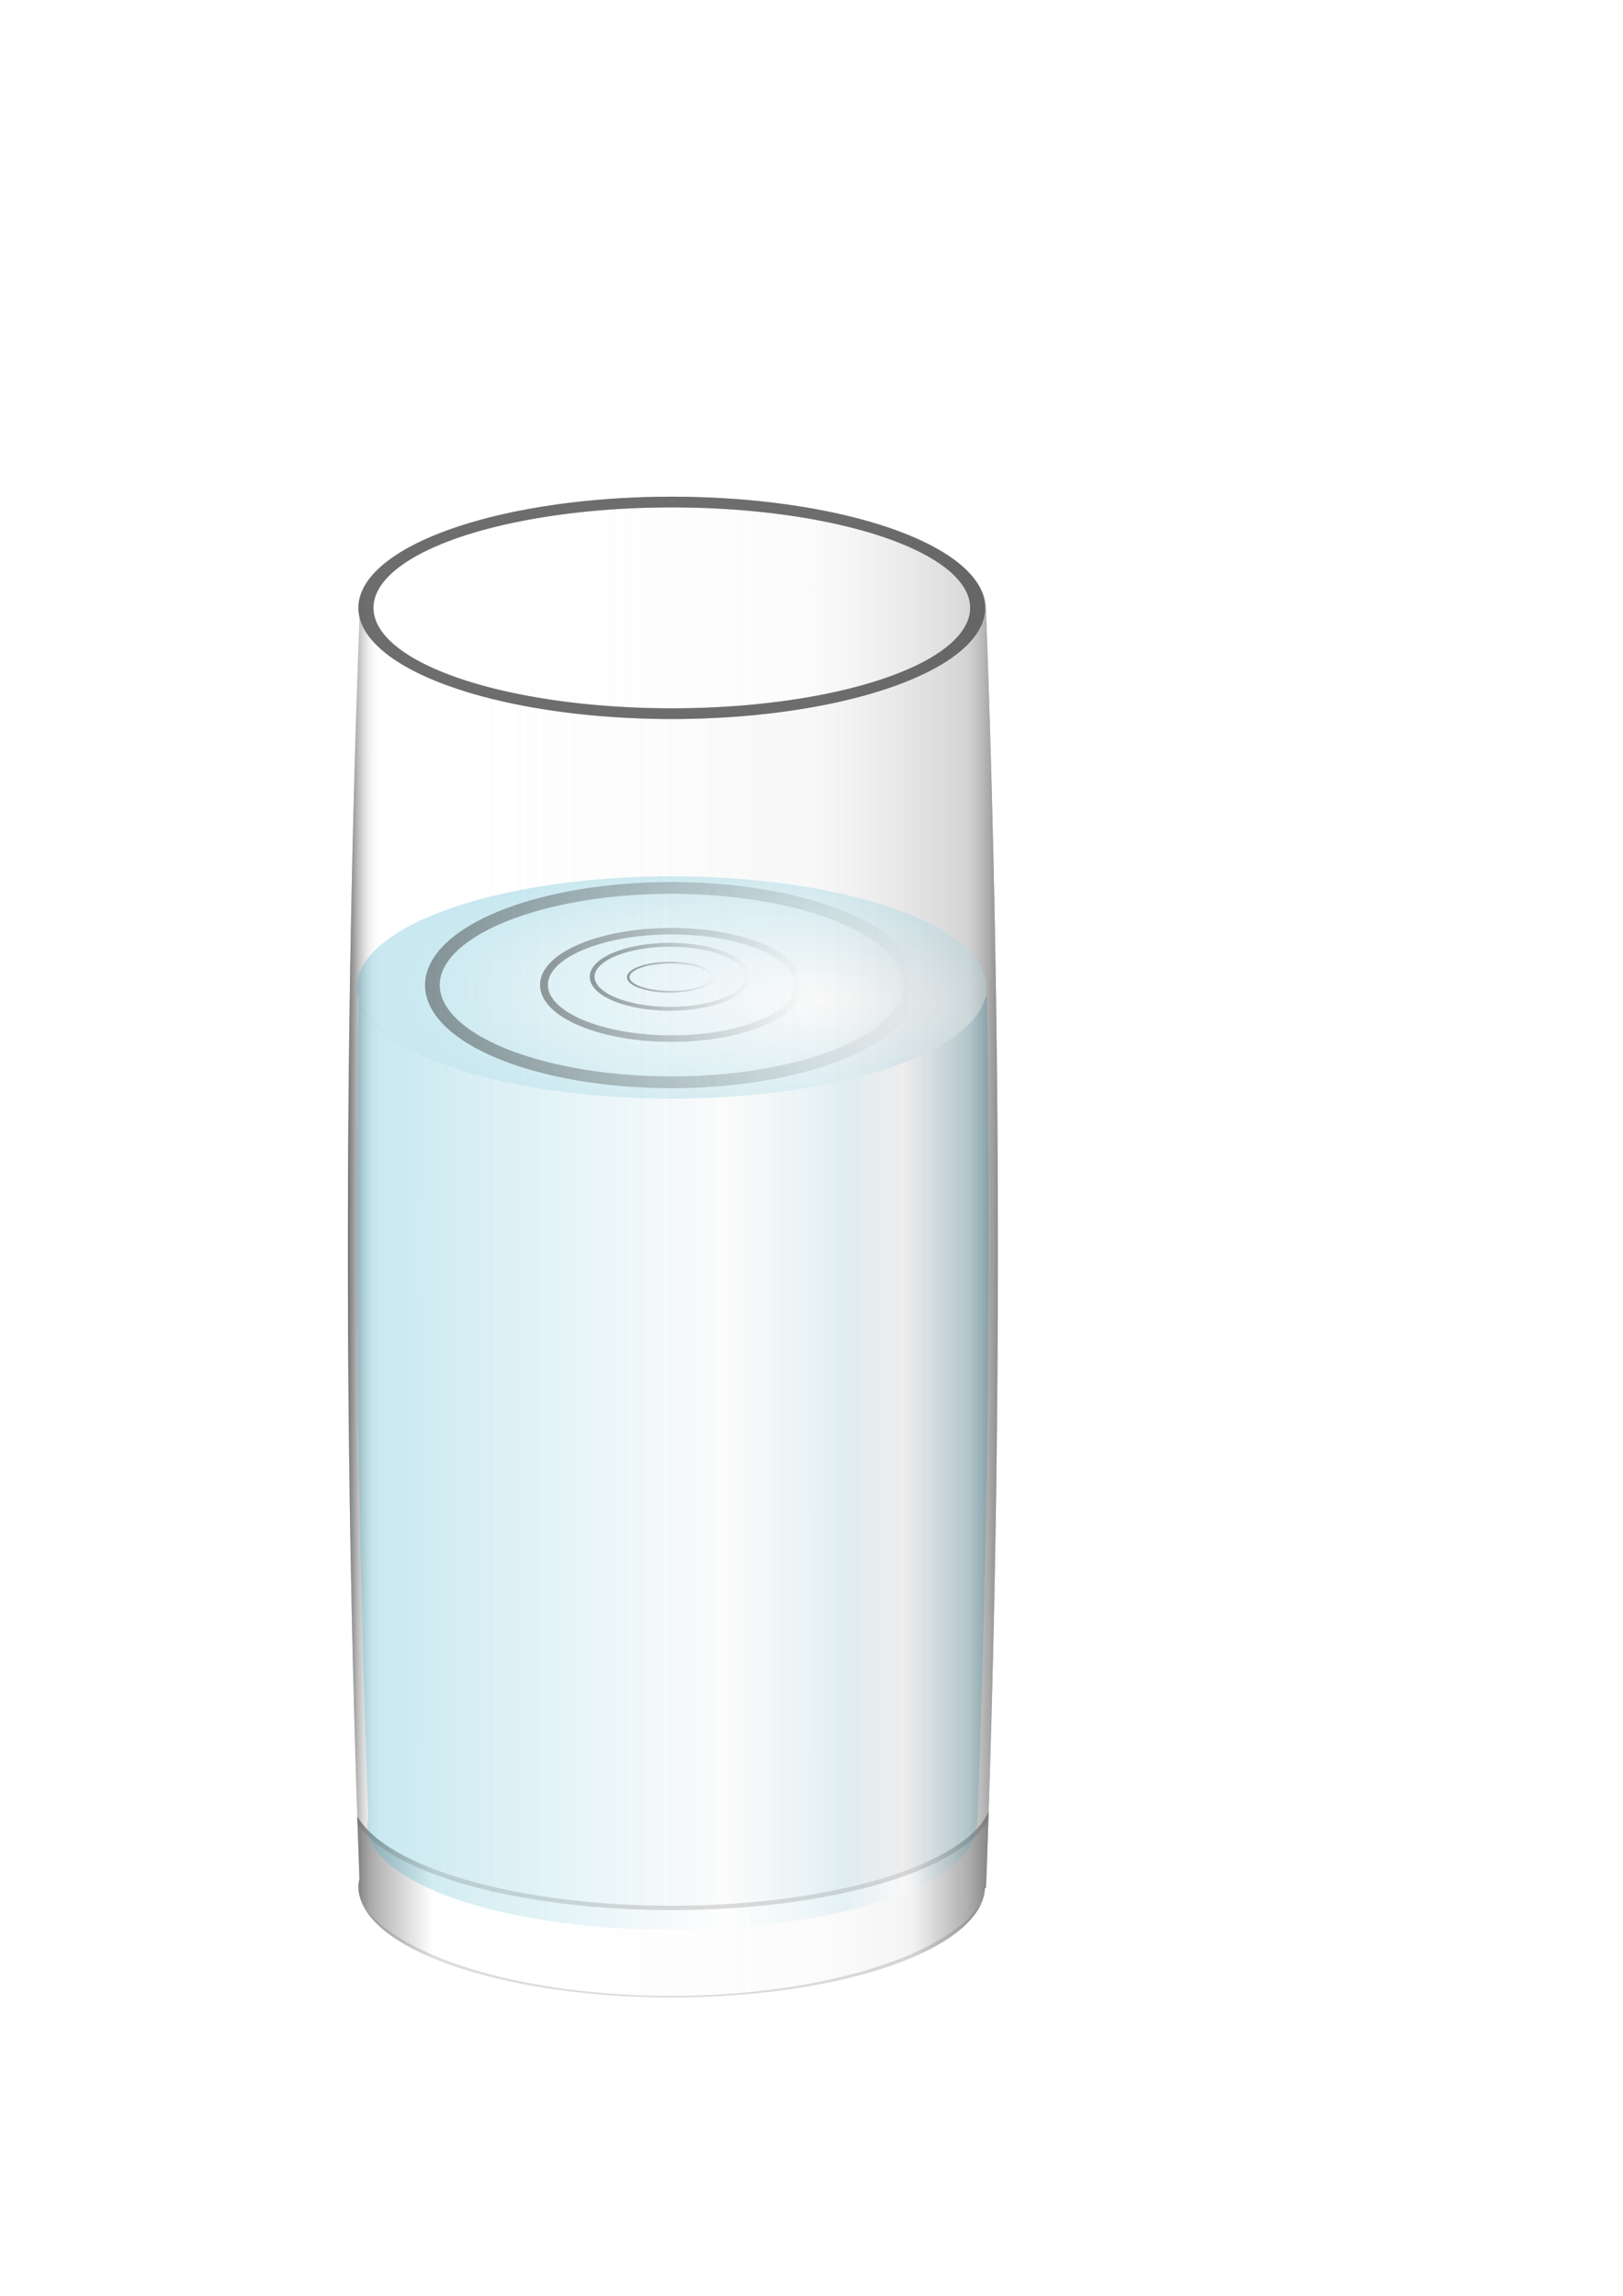 <?xml version="1.0" encoding="UTF-8" standalone="no"?>
<svg
   xmlns:dc="http://purl.org/dc/elements/1.1/"
   xmlns:cc="http://creativecommons.org/ns#"
   xmlns:rdf="http://www.w3.org/1999/02/22-rdf-syntax-ns#"
   xmlns:svg="http://www.w3.org/2000/svg"
   xmlns="http://www.w3.org/2000/svg"
   xmlns:xlink="http://www.w3.org/1999/xlink"
   version="1.1"
   id="svg2"
   viewBox="0 0 744.094 1052.362"
   height="297mm"
   width="210mm">
  <defs
     id="defs4">
    <linearGradient
       id="linearGradient4198">
      <stop
         id="stop4200"
         offset="0"
         style="stop-color:#414343;stop-opacity:1;" />
      <stop
         id="stop4202"
         offset="1"
         style="stop-color:#414343;stop-opacity:0;" />
    </linearGradient>
    <linearGradient
       id="linearGradient4187">
      <stop
         id="stop4184"
         offset="0"
         style="stop-color:#4d4d4d;stop-opacity:0.706" />
      <stop
         style="stop-color:#ffffff;stop-opacity:0"
         offset="0.039"
         id="stop4186" />
      <stop
         id="stop4188"
         offset="0.703"
         style="stop-color:#e2e2e2;stop-opacity:0.165" />
      <stop
         id="stop4190"
         offset="1"
         style="stop-color:#999999;stop-opacity:0.663" />
    </linearGradient>
    <linearGradient
       id="linearGradient4172">
      <stop
         style="stop-color:#4d4d4d;stop-opacity:1"
         offset="0"
         id="stop4174" />
      <stop
         id="stop4176"
         offset="0.122"
         style="stop-color:#ffffff;stop-opacity:1" />
      <stop
         style="stop-color:#ffffff;stop-opacity:1"
         offset="0.876"
         id="stop4178" />
      <stop
         style="stop-color:#666666;stop-opacity:1"
         offset="1"
         id="stop4180" />
    </linearGradient>
    <linearGradient
       id="linearGradient4165">
      <stop
         id="stop4167"
         offset="0"
         style="stop-color:#2b0000;stop-opacity:1;" />
      <stop
         style="stop-color:#ffffff;stop-opacity:1"
         offset="0.122"
         id="stop4173" />
      <stop
         id="stop4175"
         offset="0.876"
         style="stop-color:#ffffff;stop-opacity:1" />
      <stop
         id="stop4169"
         offset="1"
         style="stop-color:#2b0000;stop-opacity:0;" />
    </linearGradient>
    <linearGradient
       id="linearGradient4155">
      <stop
         id="stop4157"
         offset="0"
         style="stop-color:#ffffff;stop-opacity:1" />
      <stop
         style="stop-color:#87cdde;stop-opacity:1"
         offset="0.661"
         id="stop4163" />
      <stop
         id="stop4159"
         offset="1"
         style="stop-color:#37abc8;stop-opacity:1" />
    </linearGradient>
    <linearGradient
       id="linearGradient4335">
      <stop
         id="stop4337"
         offset="0"
         style="stop-color:#37abc8;stop-opacity:1" />
      <stop
         style="stop-color:#ffffff;stop-opacity:1"
         offset="0.583"
         id="stop4343" />
      <stop
         id="stop4347"
         offset="0.773"
         style="stop-color:#afdde9;stop-opacity:1" />
      <stop
         id="stop4345"
         offset="0.866"
         style="stop-color:#ffffff;stop-opacity:1" />
      <stop
         id="stop4339"
         offset="1"
         style="stop-color:#2c89a0;stop-opacity:1" />
    </linearGradient>
    <linearGradient
       id="linearGradient4275">
      <stop
         id="stop4277"
         offset="0"
         style="stop-color:#4d4d4d;stop-opacity:1" />
      <stop
         style="stop-color:#ffffff;stop-opacity:0"
         offset="0.054"
         id="stop4283" />
      <stop
         id="stop4285"
         offset="0.949"
         style="stop-color:#e2e2e2;stop-opacity:0.349" />
      <stop
         id="stop4279"
         offset="1"
         style="stop-color:#4d4d4d;stop-opacity:1" />
    </linearGradient>
    <linearGradient
       gradientUnits="userSpaceOnUse"
       y2="597.446"
       x2="458.445"
       y1="597.446"
       x1="158.559"
       id="linearGradient4293"
       xlink:href="#linearGradient4275" />
    <linearGradient
       gradientTransform="matrix(1,0,0,0.941,0,27.09)"
       gradientUnits="userSpaceOnUse"
       y2="684.078"
       x2="453.265"
       y1="684.078"
       x1="163.737"
       id="linearGradient4341"
       xlink:href="#linearGradient4335" />
    <radialGradient
       gradientUnits="userSpaceOnUse"
       gradientTransform="matrix(-1.317,-0.036,0.013,-0.467,681.574,685.798)"
       r="145.711"
       fy="468.985"
       fx="235.983"
       cy="468.985"
       cx="235.983"
       id="radialGradient4161"
       xlink:href="#linearGradient4155" />
    <linearGradient
       gradientUnits="userSpaceOnUse"
       y2="873.261"
       x2="454.223"
       y1="873.261"
       x1="162.868"
       id="linearGradient4171"
       xlink:href="#linearGradient4172" />
    <filter
       height="1.18"
       y="-0.09"
       width="1.03"
       x="-0.015"
       id="filter4376"
       style="color-interpolation-filters:sRGB">
      <feGaussianBlur
         id="feGaussianBlur4378"
         stdDeviation="1.832" />
    </filter>
    <clipPath
       id="clipPath4389"
       clipPathUnits="userSpaceOnUse">
      <path
         id="path4391"
         d="M 453.279,896.375 A 147.171,50.937 0 0 1 308.004,939.57 147.171,50.937 0 0 1 163.812,898.584 c 0.316,9.547 0.635,19.095 0.986,28.641 a 143.686,50.953 0 0 0 -0.48,3.408 143.686,50.953 0 0 0 143.686,50.953 143.686,50.953 0 0 0 143.574,-50.168 l 0.477,0 c 0.435,-11.681 0.842,-23.362 1.225,-35.043 z"
         style="opacity:0.573;fill:url(#linearGradient4393);fill-opacity:1;stroke:none;stroke-width:1.889;stroke-linecap:square;stroke-linejoin:miter;stroke-miterlimit:4;stroke-dasharray:none;stroke-opacity:1" />
    </clipPath>
    <linearGradient
       y2="873.261"
       x2="454.223"
       y1="873.261"
       x1="162.868"
       gradientTransform="translate(0,66)"
       gradientUnits="userSpaceOnUse"
       id="linearGradient4393"
       xlink:href="#linearGradient4165" />
    <linearGradient
       y2="597.446"
       x2="458.445"
       y1="597.446"
       x1="158.559"
       gradientUnits="userSpaceOnUse"
       id="linearGradient4180"
       xlink:href="#linearGradient4187" />
    <linearGradient
       gradientUnits="userSpaceOnUse"
       y2="451.342"
       x2="358.294"
       y1="451.342"
       x1="257.713"
       id="linearGradient4204"
       xlink:href="#linearGradient4198" />
    <filter
       height="1.057"
       y="-0.029"
       width="1.029"
       x="-0.014"
       id="filter4274"
       style="color-interpolation-filters:sRGB">
      <feGaussianBlur
         id="feGaussianBlur4276"
         stdDeviation="0.588" />
    </filter>
    <linearGradient
       y2="451.342"
       x2="358.294"
       y1="451.342"
       x1="257.713"
       gradientUnits="userSpaceOnUse"
       id="linearGradient4191"
       xlink:href="#linearGradient4198" />
    <linearGradient
       y2="451.342"
       x2="358.294"
       y1="451.342"
       x1="257.713"
       gradientUnits="userSpaceOnUse"
       id="linearGradient4197"
       xlink:href="#linearGradient4198" />
    <linearGradient
       y2="451.342"
       x2="358.294"
       y1="451.342"
       x1="257.713"
       gradientUnits="userSpaceOnUse"
       id="linearGradient4205"
       xlink:href="#linearGradient4198" />
  </defs>
  <g
     id="layer1">
    <path
       id="rect4136"
       d="M 451.594 279.307 A 143.686 50.953 0 0 1 308.004 329.586 A 143.686 50.953 0 0 1 164.828 282.676 C 157.756 475.828 157.722 668.679 164.799 861.225 A 143.686 50.953 0 0 0 164.318 864.633 A 143.686 50.953 0 0 0 308.004 915.586 A 143.686 50.953 0 0 0 451.578 865.418 L 452.055 865.418 C 459.329 670.048 459.302 474.677 452.055 279.307 L 451.594 279.307 z "
       style="opacity:0.749;fill:url(#linearGradient4293);fill-opacity:1;stroke:none;stroke-width:1.889;stroke-linecap:square;stroke-linejoin:miter;stroke-miterlimit:4;stroke-dasharray:none;stroke-opacity:1" />
    <path
       id="path4176"
       d="m 308.473,228.424 a 143.652,50.953 0 0 0 -143.652,50.953 143.652,50.953 0 0 0 2.057,8.566 143.686,50.953 0 0 1 -2.049,-5.268 c -7.072,193.152 -7.107,386.003 -0.029,578.549 a 143.686,50.953 0 0 0 -0.48,3.408 143.686,50.953 0 0 0 143.686,50.953 143.686,50.953 0 0 0 143.574,-50.168 l 0.477,0 c 7.269,-195.222 7.247,-390.444 0.016,-585.666 a 143.652,50.953 0 0 0 0.053,-0.375 143.652,50.953 0 0 0 -143.65,-50.953 z"
       style="opacity:0.749;fill:url(#linearGradient4180);fill-opacity:1;stroke:none;stroke-width:1.889;stroke-linecap:square;stroke-linejoin:miter;stroke-miterlimit:4;stroke-dasharray:none;stroke-opacity:1" />
    <path
       style="opacity:0.573;fill:url(#linearGradient4171);fill-opacity:1;stroke:none;stroke-width:1.889;stroke-linecap:square;stroke-linejoin:miter;stroke-miterlimit:4;stroke-dasharray:none;stroke-opacity:1"
       d="M 453.279,830.375 A 147.171,50.937 0 0 1 308.004,873.57 147.171,50.937 0 0 1 163.812,832.584 c 0.316,9.547 0.635,19.095 0.986,28.641 a 143.686,50.953 0 0 0 -0.48,3.408 143.686,50.953 0 0 0 143.686,50.953 143.686,50.953 0 0 0 143.574,-50.168 l 0.477,0 c 0.435,-11.681 0.842,-23.362 1.225,-35.043 z"
       id="path4380" />
    <path
       id="path4255"
       d="M 452.49 456.555 A 146.446 47.903 0 0 1 451.523 458.064 A 144.39 50.95 0 0 1 308.004 503.582 A 144.39 50.95 0 0 1 164.912 458.961 A 146.446 47.903 0 0 1 164.484 458.369 C 162.681 583.536 164.138 708.568 168.879 833.463 A 139.606 47.933 0 0 0 168.412 836.668 A 139.606 47.933 0 0 0 308.018 884.602 A 139.606 47.933 0 0 0 447.516 837.406 L 447.979 837.406 C 452.861 710.456 454.352 583.505 452.49 456.555 z "
       style="opacity:0.282;fill:url(#linearGradient4341);fill-opacity:1;stroke:none;stroke-width:1.862;stroke-linecap:square;stroke-linejoin:miter;stroke-miterlimit:4;stroke-dasharray:none;stroke-opacity:1" />
    <ellipse
       style="opacity:0.271;fill:url(#radialGradient4161);fill-opacity:1;stroke:none;stroke-width:2.641;stroke-linecap:square;stroke-linejoin:miter;stroke-miterlimit:4;stroke-dasharray:none;stroke-opacity:1"
       id="ellipse4257"
       cx="308.004"
       cy="452.633"
       rx="144.39"
       ry="50.95" />
    <path
       id="path4212"
       d="M 453.279,830.375 A 147.171,50.937 0 0 1 308.004,873.57 147.171,50.937 0 0 1 163.812,832.584 c 0.316,9.547 0.635,19.095 0.986,28.641 a 143.686,50.953 0 0 0 -0.48,3.408 143.686,50.953 0 0 0 143.686,50.953 143.686,50.953 0 0 0 143.574,-50.168 l 0.477,0 c 0.435,-11.681 0.842,-23.362 1.225,-35.043 z"
       style="opacity:0.573;fill:url(#linearGradient4171);fill-opacity:1;stroke:none;stroke-width:1.889;stroke-linecap:square;stroke-linejoin:miter;stroke-miterlimit:4;stroke-dasharray:none;stroke-opacity:1" />
    <path
       id="path4156"
       d="M 308.004 227.68 A 143.686 50.953 0 0 0 164.318 278.633 A 143.686 50.953 0 0 0 308.004 329.586 A 143.686 50.953 0 0 0 451.689 278.633 A 143.686 50.953 0 0 0 308.004 227.68 z M 308.004 232.584 A 136.782 46.048 0 0 1 444.785 278.633 A 136.782 46.048 0 0 1 308.004 324.682 A 136.782 46.048 0 0 1 171.223 278.633 A 136.782 46.048 0 0 1 308.004 232.584 z "
       style="opacity:0.573;fill:#4d4d4d;fill-opacity:1;stroke:none;stroke-width:2.635;stroke-linecap:square;stroke-linejoin:miter;stroke-miterlimit:4;stroke-dasharray:none;stroke-opacity:1" />
    <path
       transform="translate(0,-66)"
       clip-path="url(#clipPath4389)"
       id="path4181"
       d="M 453.941,892.705 A 147.843,50.595 0 0 1 308.002,935.611 147.843,50.595 0 0 1 163.15,894.9 c 0.07,2.091 0.148,4.182 0.219,6.273 a 147.843,50.595 0 0 0 144.633,40.396 147.843,50.595 0 0 0 145.715,-42.533 c 0.072,-2.111 0.155,-4.221 0.225,-6.332 z m -289.967,31.812 a 144.343,50.61 0 0 0 -0.316,2.215 144.343,50.61 0 0 0 0.426,2.977 144.343,50.61 0 0 1 0.059,-0.4 c -0.059,-1.596 -0.11,-3.194 -0.168,-4.791 z m 288.975,8.234 A 147.171,56.76 0 0 1 307.674,980.885 147.171,56.76 0 0 1 163.482,935.213 c 0.07,2.346 0.146,4.693 0.217,7.039 a 147.171,56.76 0 0 0 143.975,45.318 147.171,56.76 0 0 0 145.053,-47.715 c 0.071,-2.368 0.153,-4.736 0.223,-7.104 z m -288.646,35.688 a 143.686,56.777 0 0 0 -0.314,2.486 143.686,56.777 0 0 0 0.424,3.338 143.686,56.777 0 0 1 0.057,-0.451 c -0.059,-1.791 -0.109,-3.582 -0.166,-5.373 z"
       style="opacity:0.443;fill:#4d4d4d;fill-opacity:1;stroke:none;stroke-width:1.889;stroke-linecap:square;stroke-linejoin:miter;stroke-miterlimit:4;stroke-dasharray:none;stroke-opacity:1;filter:url(#filter4376)" />
    <path
       style="opacity:0.573;fill:#4d4d4d;fill-opacity:1;stroke:none;stroke-width:2.635;stroke-linecap:square;stroke-linejoin:miter;stroke-miterlimit:4;stroke-dasharray:none;stroke-opacity:1"
       d="M 308.004 227.68 A 143.686 50.953 0 0 0 164.318 278.633 A 143.686 50.953 0 0 0 308.004 329.586 A 143.686 50.953 0 0 0 451.689 278.633 A 143.686 50.953 0 0 0 308.004 227.68 z M 308.004 232.584 A 136.782 46.048 0 0 1 444.785 278.633 A 136.782 46.048 0 0 1 308.004 324.682 A 136.782 46.048 0 0 1 171.223 278.633 A 136.782 46.048 0 0 1 308.004 232.584 z "
       id="path4174" />
    <ellipse
       transform="matrix(1.2,0,0,0.995,-61.668,2.386)"
       ry="24.749"
       rx="48.79"
       cy="451.342"
       cx="308.004"
       id="ripple_c1"
       style="opacity:0.722;fill:none;fill-opacity:1;stroke:url(#linearGradient4204);stroke-width:3;stroke-linecap:round;stroke-linejoin:round;stroke-miterlimit:4;stroke-dasharray:none;stroke-opacity:1;filter:url(#filter4274)" />
    <ellipse
       transform="matrix(0.732,0,0,0.593,81.745,180.096)"
       style="opacity:0.722;fill:none;fill-opacity:1;stroke:url(#linearGradient4191);stroke-width:3;stroke-linecap:round;stroke-linejoin:round;stroke-miterlimit:4;stroke-dasharray:none;stroke-opacity:1;filter:url(#filter4274)"
       id="ripple_b1"
       cx="308.004"
       cy="451.342"
       rx="48.79"
       ry="24.749" />
    <ellipse
       transform="matrix(2.247,0,0,1.8,-384.213,-360.86)"
       style="opacity:0.722;fill:none;fill-opacity:1;stroke:url(#linearGradient4197);stroke-width:3;stroke-linecap:round;stroke-linejoin:round;stroke-miterlimit:4;stroke-dasharray:none;stroke-opacity:1;filter:url(#filter4274)"
       id="ripple_d1"
       cx="308.004"
       cy="451.342"
       rx="48.79"
       ry="24.749" />
    <ellipse
       ry="24.749"
       rx="48.79"
       cy="451.342"
       cx="308.004"
       id="ripple_a1"
       style="opacity:0.722;fill:none;fill-opacity:1;stroke:url(#linearGradient4205);stroke-width:3;stroke-linecap:round;stroke-linejoin:round;stroke-miterlimit:4;stroke-dasharray:none;stroke-opacity:1;filter:url(#filter4274)"
       transform="matrix(0.396,0,0,0.27,185.373,326.069)" />
  </g>
</svg>
